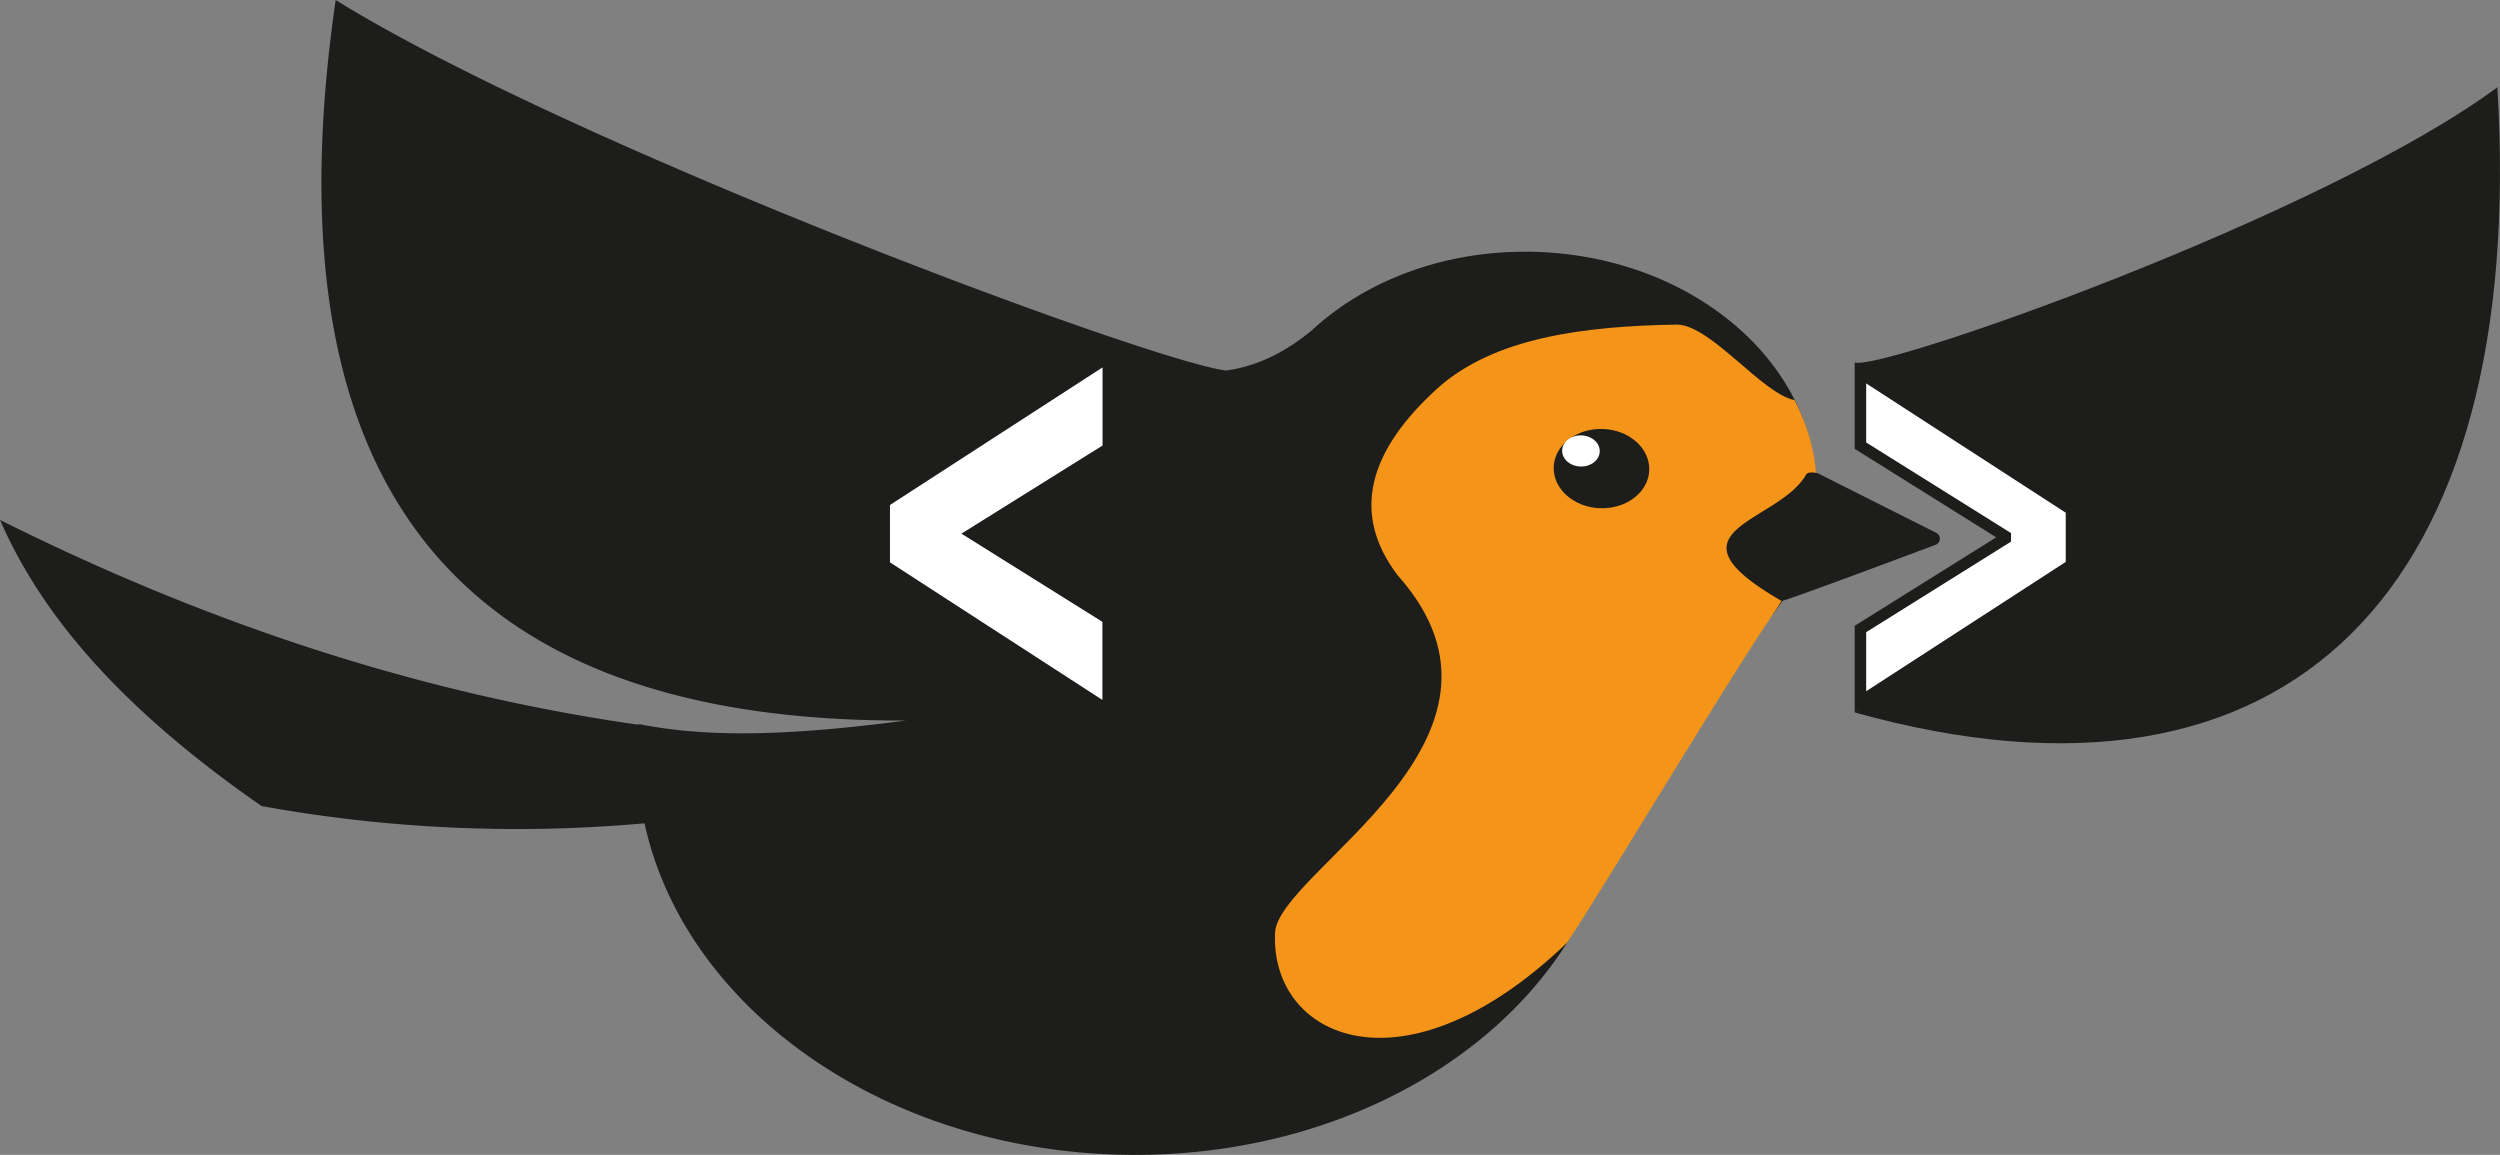 <svg xmlns="http://www.w3.org/2000/svg" viewBox="0 0 435.1 200.99"><rect x="0" y="0" width="435.1" height="200.99" fill="#808080" stroke="none"/><defs><style>.cls-1{fill:#1d1d1b;}.cls-2{fill:#f4951a;}.cls-3,.cls-4,.cls-5{fill:#fff;}.cls-4{stroke:#1d1d1b;stroke-width:2px;}.cls-5{stroke:#fff;}</style></defs><g id="Layer_2" data-name="Layer 2"><g id="Layer_2-2" data-name="Layer 2"><path class="cls-1" d="M434.64,15.19C404.33,37.6,327.31,64.66,322.81,63.08l36.08,30.68L322.81,124C398.93,145.22,439.94,102.38,434.64,15.19Z"/><path class="cls-1" d="M267.38,43.84c-15.5-.49-29.52,4.84-39,13.59h0c-4.63,3.85-9.6,6.35-15.06,7.06C199.36,62.59,99.23,25.28,58.42,0,46.79,80.16,75.48,125.73,157.68,125.4h0c-23.2,3.06-35.95,2.67-46.52.62,0,0,0,.08,0,.12-38-5.41-75-17.58-111.16-35.65C6.79,106,19.69,122.36,45.53,140.29a249.07,249.07,0,0,0,66.65,3c6.84,31.62,40.62,56.35,82,57.65,39.88,1.26,74.07-19.59,84.43-48.92,6-15.19,15.08-28.83,26.55-41.3.61-.61,1.2-1.25,1.77-1.89l.06-.07h0a35.67,35.67,0,0,0,9.1-22.41C316.84,63.74,295,44.72,267.38,43.84Z"/></g><g id="Layer_4" data-name="Layer 4"><path class="cls-2" d="M272.8,164c-28.48,27.39-51.7,16.67-50.89-1.6.34-10.79,46.87-33.72,21.3-62.32-8.13-10.75-5.07-21.65,7.17-32.68,9.7-8.53,24.84-10.65,41.55-10.91,5.92.18,14.8,12.08,20.39,13.14,6.13,11.84,4.81,24-3.16,36.39C301.37,117.28,280.23,152.64,272.8,164Z"/></g><g id="Layer_3" data-name="Layer 3"><path class="cls-1" d="M336.84,94.83s-26.46,9.93-26.76,9.76c-21.67-12.44-.5-13.52,4.26-22,.3-.54,1.71-.39,2.26-.11L337,92.74A1.14,1.14,0,0,1,336.84,94.83Z"/><ellipse class="cls-1" cx="278.71" cy="81.55" rx="6.9" ry="8.32" transform="translate(188.41 357.55) rotate(-88.19)"/><ellipse class="cls-3" cx="275.53" cy="78.74" rx="2.71" ry="3.27" transform="matrix(0.03, -1, 1, 0.03, 188.14, 351.65)"/><path class="cls-4" d="M323.79,109.47,349,93.71v-.38L323.79,77.56V64.89l36.73,23.8v9.65l-36.73,23.8Z"/><path class="cls-5" d="M155.39,97.6V88.16l36-23.3v12.4L166.68,92.69v.37l24.68,15.44v12.4Z"/></g></g></svg>